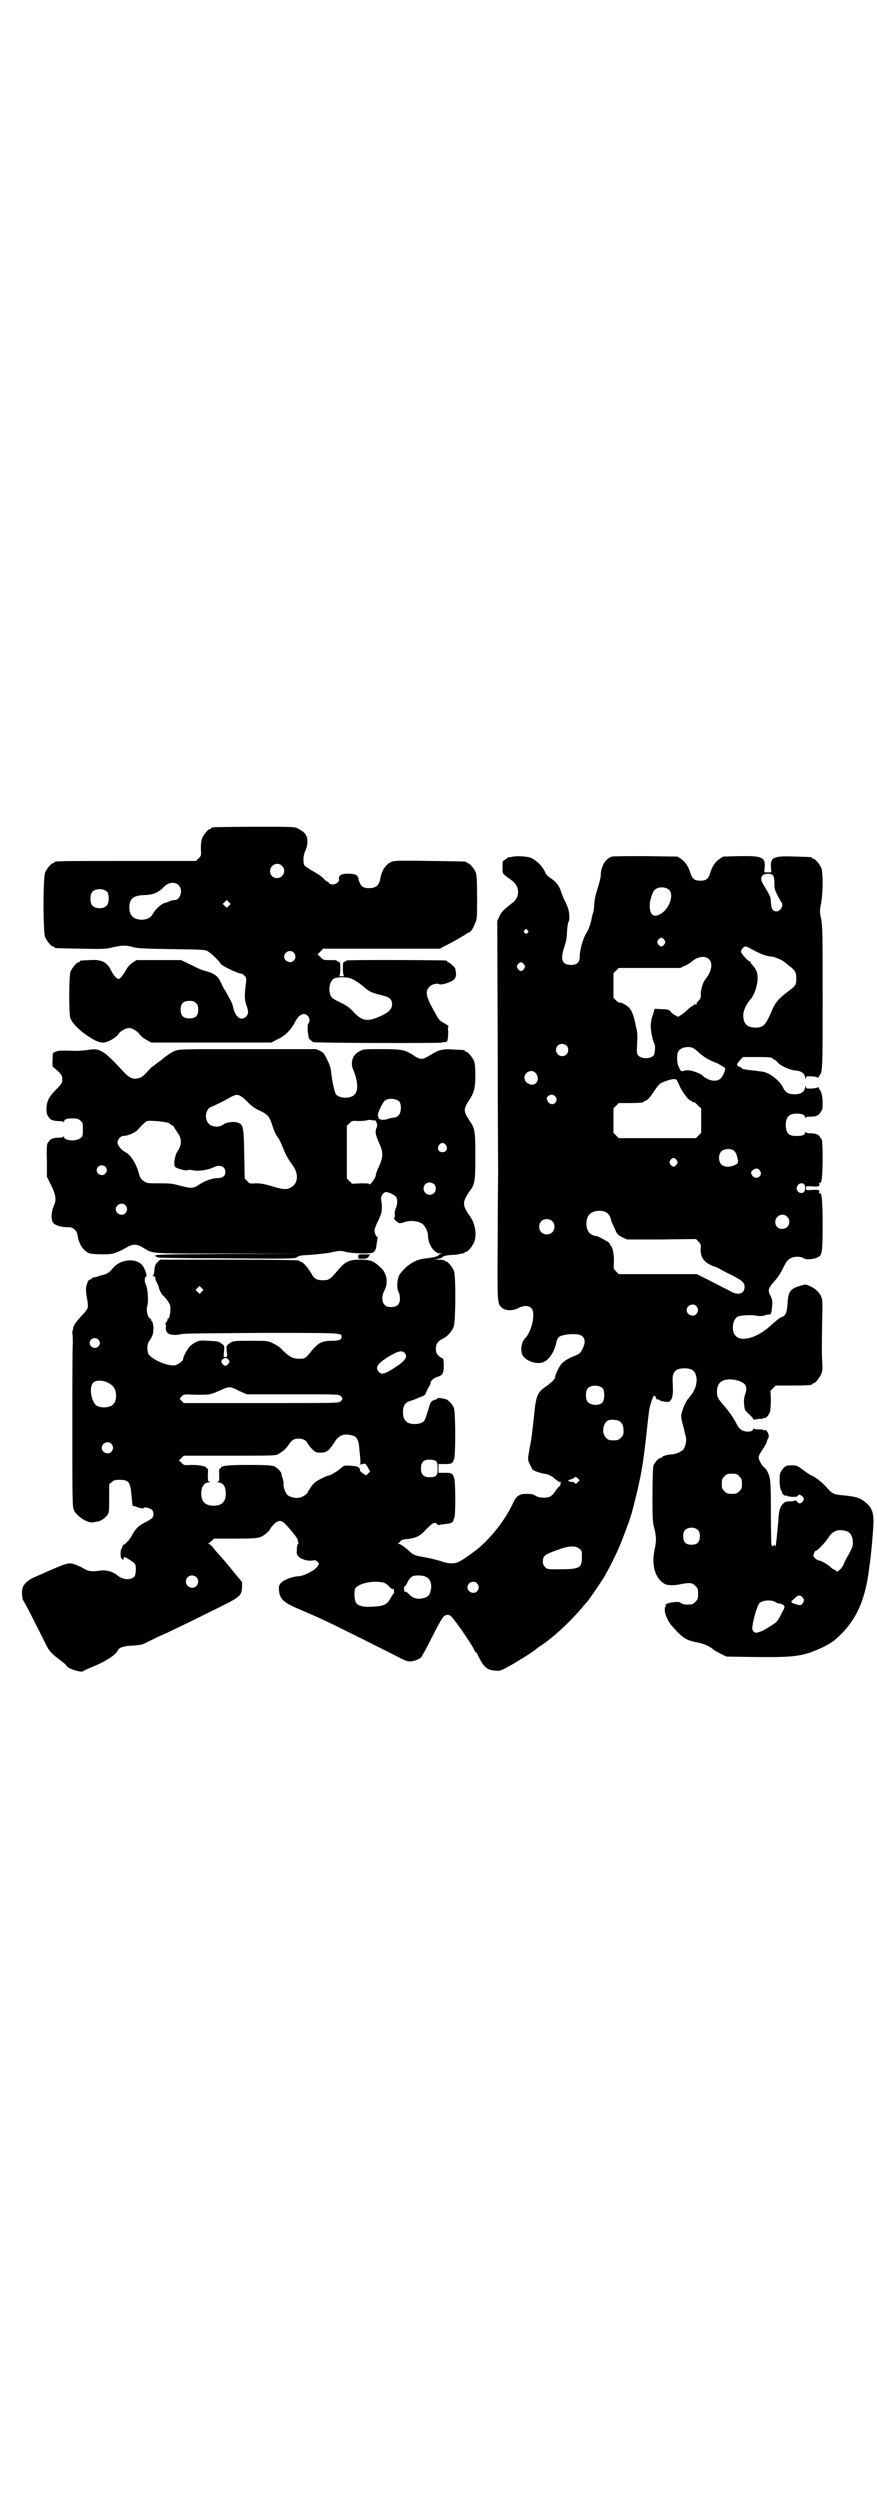 <?xml version="1.0" standalone="no"?>
<!DOCTYPE svg PUBLIC "-//W3C//DTD SVG 20010904//EN"
 "http://www.w3.org/TR/2001/REC-SVG-20010904/DTD/svg10.dtd">
<svg version="1.0" xmlns="http://www.w3.org/2000/svg"
 width="1000pt" height="2850pt" viewBox="0 0 1000 2850"
 preserveAspectRatio="xMidYMid meet">
<g transform="translate(0,2850) scale(0.5,-0.5)"
fill="#000000" stroke="none">
<path d="M489 3814 c-3 -1 -5 -1 -6 0 0 0 -1 0 -1 -2 0 -1 -1 -2 -3 -2 -4 0
-14 -12 -18 -21 -2 -6 -3 -13 -3 -24 1 -16 1 -16 -5 -22 l-6 -6 -156 0 c-153
0 -167 0 -167 -3 0 -1 -1 -2 -3 -2 -4 0 -14 -12 -18 -21 -5 -11 -5 -137 0
-148 4 -9 14 -21 18 -21 2 0 3 -1 3 -2 0 -2 2 -2 60 -3 51 -1 57 -1 73 3 21 5
30 5 45 1 9 -3 25 -4 88 -5 70 -1 78 -1 84 -5 7 -4 24 -20 29 -28 4 -6 40 -23
48 -23 1 0 4 -2 7 -5 4 -4 4 -6 3 -15 -4 -30 -3 -41 1 -52 5 -14 5 -20 -1 -26
-12 -11 -25 -1 -30 24 -1 6 -7 17 -16 33 -5 8 -9 15 -9 16 0 1 -3 6 -6 12 -6
10 -16 15 -31 19 -6 1 -20 7 -33 14 l-23 11 -51 0 -51 0 -9 -6 c-6 -4 -11 -10
-15 -17 -6 -11 -13 -20 -17 -20 -4 0 -12 10 -16 18 -9 20 -22 27 -49 25 -23
-1 -23 -1 -23 -3 0 -1 -1 -2 -3 -2 -4 0 -14 -12 -18 -21 -4 -9 -4 -89 -1 -105
3 -11 20 -29 43 -44 19 -12 28 -15 39 -12 9 2 25 13 28 18 3 6 16 14 24 14 8
0 18 -6 25 -15 2 -3 9 -9 15 -12 l11 -6 137 0 137 0 13 7 c18 8 31 21 41 40 6
12 13 18 20 18 10 0 17 -14 10 -22 -2 -4 -2 -15 0 -26 1 -3 1 -5 1 -6 0 -2 7
-8 10 -10 4 -2 292 -3 294 -1 0 1 3 1 6 1 5 0 6 1 7 7 1 4 1 12 1 18 -1 6 0
11 1 11 1 0 -2 2 -6 5 -14 7 -16 9 -25 26 -21 37 -23 48 -13 59 6 6 18 9 23 6
3 -2 19 2 28 7 10 5 12 13 8 29 -1 3 -13 14 -16 14 -1 0 -2 1 -2 2 0 1 -2 2
-3 2 -9 1 -227 2 -227 0 0 -1 -2 -2 -4 -3 -4 -1 -4 -2 -4 -16 0 -10 1 -15 3
-16 1 0 -2 -1 -6 -1 -4 0 -7 1 -5 1 1 1 2 6 2 16 0 14 0 15 -4 16 -2 1 -4 2
-4 3 0 1 -7 1 -15 1 -15 0 -16 0 -22 7 l-7 6 7 7 6 6 133 0 133 0 11 6 c15 7
48 26 51 29 2 1 4 2 4 2 4 0 10 9 14 20 5 10 5 14 5 60 0 41 -1 51 -3 57 -4 9
-14 21 -18 21 -2 0 -3 1 -3 2 0 2 -2 2 -82 3 -56 1 -79 1 -86 -1 -15 -4 -26
-20 -29 -41 -3 -14 -10 -20 -26 -20 -15 0 -20 6 -24 23 -1 7 -8 10 -24 10 -15
0 -21 -4 -20 -13 2 -9 -17 -16 -23 -8 -1 2 -3 3 -4 3 -1 0 -5 3 -8 7 -3 3 -13
11 -23 16 -9 5 -18 11 -20 13 -4 5 -4 21 0 31 5 12 6 15 6 27 -1 12 -5 18 -20
26 -8 5 -8 5 -98 5 -49 0 -91 -1 -94 -1z m154 -88 c11 -10 3 -28 -11 -28 -9 0
-16 6 -16 16 0 14 17 22 27 12z m-235 -45 c10 -10 3 -33 -9 -33 -3 0 -8 -1
-13 -3 -4 -2 -7 -3 -8 -3 -10 -2 -24 -15 -31 -28 -4 -7 -13 -11 -25 -11 -18 1
-27 10 -27 28 0 19 8 27 31 28 25 1 34 5 49 20 10 10 25 11 33 2z m-163 -15
c4 -6 4 -24 -1 -30 -7 -9 -27 -9 -34 0 -5 6 -5 24 0 30 7 9 27 9 35 0z m277
-31 l-5 -5 -4 4 -5 5 4 4 5 5 4 -4 5 -5 -4 -4z m148 -107 c5 -6 5 -12 0 -18
-7 -8 -22 -2 -22 9 0 11 15 17 22 9z m133 -60 c8 -4 19 -11 30 -21 8 -7 16
-11 33 -15 22 -5 27 -9 28 -20 1 -14 -9 -22 -36 -33 -23 -8 -33 -6 -52 14 -10
11 -17 15 -31 22 -15 7 -19 10 -21 15 -6 14 -2 34 8 39 8 4 30 4 41 -1z m-356
-55 c4 -4 5 -7 5 -15 0 -14 -6 -20 -20 -20 -14 0 -20 6 -20 20 0 14 6 20 20
20 8 0 11 -1 15 -5z"/>
<path d="M1166 3746 c-4 -1 -6 -1 -6 0 0 0 -1 0 -2 -1 0 -1 -3 -3 -6 -5 -6 -3
-6 -3 -6 -17 0 -16 -2 -14 22 -31 18 -14 18 -38 0 -51 -19 -15 -24 -19 -29
-30 l-5 -11 1 -278 c0 -154 1 -285 1 -293 0 -8 -1 -76 -1 -152 -1 -149 -1
-149 9 -158 8 -8 25 -8 37 -2 13 7 25 7 31 0 10 -10 1 -53 -15 -69 -9 -9 -11
-31 -4 -40 8 -11 28 -18 42 -15 15 3 29 23 34 47 1 5 3 9 6 12 6 4 22 7 38 6
18 0 25 -13 17 -30 -5 -12 -8 -15 -21 -20 -11 -4 -21 -10 -28 -17 -5 -5 -15
-25 -15 -31 0 -4 -8 -12 -22 -22 -18 -12 -22 -21 -26 -65 -5 -44 -5 -48 -9
-69 -6 -32 -6 -33 -1 -42 2 -5 5 -10 6 -12 3 -4 19 -9 32 -11 5 -1 11 -4 15
-7 9 -8 15 -12 18 -11 1 0 1 0 1 0 -1 -1 -2 -3 -2 -5 0 -2 -1 -5 -3 -5 -1 -1
-6 -7 -10 -13 -4 -6 -10 -11 -13 -11 -9 -3 -24 -2 -31 3 -5 3 -10 4 -19 4 -17
0 -24 -4 -31 -19 -17 -37 -47 -77 -80 -105 -12 -10 -40 -30 -47 -32 -10 -4
-24 -3 -40 3 -7 2 -22 6 -33 8 -24 4 -29 6 -36 13 -12 11 -22 18 -26 18 -3 0
-3 1 -1 1 2 1 4 3 6 6 2 2 7 4 16 4 17 2 28 7 37 17 19 20 24 23 30 17 1 -2 3
-3 3 -2 1 0 7 1 13 2 15 1 21 4 21 9 0 2 1 4 2 5 3 2 3 79 0 90 -4 12 -5 13
-21 13 l-15 0 0 10 0 10 15 0 c16 0 17 1 21 13 3 14 3 105 -1 115 -3 8 -10 15
-16 19 -5 2 -21 5 -21 3 0 -1 -3 -3 -8 -4 -7 -3 -8 -4 -13 -21 -8 -26 -8 -26
-14 -30 -7 -5 -27 -5 -34 0 -7 5 -10 11 -10 24 0 13 5 21 14 24 3 1 13 4 21 8
14 5 16 6 18 13 2 4 4 9 6 12 2 3 4 7 4 9 0 5 7 11 16 14 11 3 14 8 14 24 0
14 -1 19 -5 19 -1 0 -5 3 -8 6 -4 5 -5 8 -5 15 0 10 4 17 16 23 12 6 21 17 25
28 4 14 5 116 0 127 -4 9 -14 21 -18 21 -2 0 -3 1 -3 2 0 1 -7 2 -15 2 -14 1
-14 1 -5 1 6 1 12 2 14 4 4 4 11 5 25 6 7 0 13 1 15 2 1 0 4 1 7 1 3 1 5 2 5
2 0 1 1 2 3 2 4 0 14 12 18 21 7 17 3 44 -10 61 -17 24 -17 32 0 56 12 16 13
23 13 80 0 56 -1 63 -12 79 -16 24 -16 28 0 52 9 14 12 25 12 53 0 19 -1 28
-3 33 -4 9 -14 21 -18 21 -2 0 -3 1 -3 2 0 2 0 2 -25 3 -22 2 -34 0 -51 -11
-15 -9 -18 -10 -23 -10 -5 0 -8 1 -23 11 -17 10 -25 11 -69 11 -37 0 -41 0
-49 -5 -16 -7 -22 -26 -14 -43 10 -25 12 -47 2 -56 -8 -9 -32 -9 -41 0 -4 4
-10 31 -12 54 -1 7 -4 17 -9 26 -6 13 -8 16 -16 20 l-9 4 -155 0 c-153 0 -156
0 -167 -4 -6 -2 -15 -8 -20 -12 -6 -4 -11 -9 -12 -10 -1 0 -5 -3 -9 -6 -4 -3
-8 -6 -8 -7 -1 -1 -2 -1 -2 0 0 0 -4 -4 -9 -9 -13 -15 -18 -18 -27 -19 -9 -2
-19 3 -29 14 -47 51 -55 56 -83 51 -7 -1 -20 -2 -29 -2 -32 1 -38 1 -44 -2 -7
-2 -7 -3 -7 -18 -1 -9 0 -16 0 -16 1 0 6 -5 12 -10 9 -9 10 -11 10 -19 0 -8
-1 -10 -14 -23 -17 -17 -22 -28 -22 -45 0 -7 1 -12 2 -13 0 -1 2 -3 3 -5 3 -6
11 -9 22 -9 7 0 11 -1 12 -2 0 -2 1 -2 1 0 0 6 6 8 20 8 10 0 13 -1 17 -5 6
-4 6 -6 6 -20 0 -14 0 -16 -6 -20 -9 -8 -37 -6 -37 3 0 2 -1 2 -1 1 -1 -2 -5
-3 -12 -3 -11 0 -19 -3 -22 -9 -1 -2 -3 -4 -3 -5 -1 -1 -2 -18 -1 -38 l0 -37
10 -20 c11 -23 12 -34 5 -48 -5 -12 -6 -29 -1 -37 5 -6 19 -10 32 -10 13 1 22
-6 24 -19 3 -21 14 -36 28 -41 10 -2 43 -3 53 0 8 2 17 6 31 14 13 8 23 8 36
0 26 -15 8 -14 195 -14 l167 -1 -166 0 c-141 -1 -167 -1 -167 -4 0 -1 3 -3 7
-4 3 -1 75 -2 159 -2 127 -1 153 -1 156 2 5 4 10 5 33 6 12 1 32 3 44 5 22 5
23 5 38 1 18 -3 53 -4 59 -1 6 3 8 9 9 21 1 5 2 11 2 13 1 1 0 2 -1 2 -2 0 -6
9 -6 15 0 2 3 10 6 17 4 7 6 13 6 13 0 0 1 3 3 7 2 7 3 20 0 33 -1 8 5 17 12
17 6 0 20 -7 23 -12 3 -6 2 -17 -1 -24 -2 -4 -3 -10 -3 -14 1 -4 0 -8 -1 -9
-3 -1 8 -11 12 -12 2 0 7 1 10 2 14 6 38 3 45 -6 6 -7 10 -17 10 -24 0 -20 14
-41 28 -41 6 -1 6 -1 2 -1 -4 -1 -6 -2 -6 -3 0 -2 -14 -6 -28 -7 -19 -2 -32
-8 -47 -21 -9 -9 -14 -15 -16 -21 -4 -12 -4 -28 0 -35 2 -3 3 -9 3 -15 0 -13
-6 -19 -20 -19 -8 0 -11 1 -15 5 -6 6 -7 20 -1 31 10 19 7 41 -9 55 -15 14
-22 17 -45 17 -26 0 -35 -4 -53 -26 -16 -19 -19 -21 -33 -21 -14 0 -20 4 -25
14 -7 12 -19 27 -24 28 -3 1 -5 2 -5 3 0 1 -67 2 -158 2 l-159 0 -6 -6 c-5 -5
-6 -8 -7 -18 0 -6 -2 -12 -3 -12 -1 -1 -1 -2 2 -2 1 0 3 -1 3 -2 0 -4 0 -5 5
-15 3 -6 4 -11 4 -11 -1 0 5 -12 7 -14 8 -7 17 -19 18 -25 2 -9 -1 -29 -4 -29
-1 0 -2 -1 -2 -3 0 -1 -1 -4 -3 -6 -2 -2 -3 -3 -2 -3 1 0 2 -4 1 -9 0 -6 1 -9
4 -12 5 -5 18 -6 31 -3 7 2 58 2 185 3 186 0 181 0 181 -9 0 -7 -6 -9 -23 -9
-21 0 -30 -5 -43 -20 -17 -21 -17 -21 -31 -21 -14 0 -23 5 -38 20 -5 6 -14 12
-21 15 -12 6 -13 6 -50 6 -42 0 -42 0 -51 -7 -6 -4 -6 -5 -5 -17 2 -13 1 -13
-3 -13 -4 0 -5 0 -3 13 1 12 1 13 -5 17 -8 6 -9 6 -32 7 -17 1 -19 1 -29 -4
-6 -3 -12 -8 -14 -11 -7 -9 -13 -22 -13 -25 0 -6 -11 -14 -19 -16 -17 -2 -50
12 -60 25 -4 7 -4 24 1 30 8 11 10 18 10 31 -1 9 -2 14 -4 15 -2 1 -2 2 -1 2
1 0 -1 2 -3 4 -6 4 -9 18 -6 29 3 10 1 39 -3 47 -4 7 -4 18 0 19 4 2 -4 23
-11 29 -18 15 -51 9 -66 -11 -6 -8 -13 -12 -22 -14 -4 -1 -8 -2 -10 -3 -2 -1
-6 -2 -8 -2 -2 0 -5 -1 -7 -3 -1 -2 -4 -3 -5 -3 -3 0 -8 -13 -8 -22 0 -4 1
-12 2 -18 2 -11 3 -15 2 -23 0 -3 -6 -11 -13 -18 -13 -14 -18 -21 -20 -28 0
-2 -1 -5 -1 -6 -1 -1 -1 -5 -1 -8 1 -3 1 -13 1 -22 -1 -9 -1 -97 -1 -195 0
-168 0 -179 4 -186 7 -14 31 -29 43 -27 4 1 9 2 12 2 7 2 15 7 20 14 5 6 5 8
5 39 l0 32 6 5 c4 4 7 5 18 5 21 0 24 -5 27 -36 2 -23 2 -24 4 -24 0 1 3 0 6
-1 8 -4 18 -5 18 -3 0 3 17 -1 19 -5 4 -5 4 -14 0 -18 -2 -2 -10 -7 -18 -11
-15 -8 -21 -15 -30 -32 -4 -7 -16 -20 -18 -18 0 0 -1 -2 -2 -5 -1 -3 -2 -5 -3
-5 0 0 -1 -5 -1 -11 0 -6 1 -10 2 -10 0 1 1 0 1 -1 0 -1 1 -2 2 -2 1 0 2 1 2
3 0 2 1 3 2 3 11 -5 22 -13 24 -16 3 -6 2 -23 -1 -28 -8 -9 -26 -9 -39 2 -11
9 -26 13 -40 11 -20 -3 -26 -2 -41 7 -8 4 -17 8 -23 9 -11 2 -20 -2 -90 -33
-11 -6 -19 -13 -22 -21 -3 -8 -2 -25 1 -30 6 -9 29 -55 51 -99 7 -15 12 -21
33 -37 8 -6 15 -12 15 -13 0 -6 36 -17 38 -12 1 1 8 4 17 8 35 14 59 30 62 40
2 5 15 10 34 10 13 1 21 2 27 5 5 3 17 8 26 13 9 4 23 10 31 14 8 4 46 22 84
41 80 39 79 39 81 60 l0 12 -20 24 c-10 13 -25 30 -31 37 -7 7 -14 16 -17 20
-3 3 -7 6 -8 6 -3 0 -3 1 0 1 1 1 4 4 7 6 l5 5 49 0 c44 0 51 1 58 4 8 3 21
15 21 18 0 0 3 5 8 10 9 10 17 11 26 2 17 -18 32 -38 29 -38 -1 0 0 -2 1 -4 1
-3 1 -4 0 -4 -2 -1 -3 -6 -3 -13 -1 -10 0 -12 4 -16 5 -6 22 -11 31 -9 6 1 8
1 11 -2 5 -4 5 -5 2 -10 -5 -10 -33 -24 -46 -24 -10 0 -32 -8 -37 -14 -5 -5
-6 -7 -6 -15 1 -22 9 -30 44 -45 23 -10 31 -13 61 -27 18 -8 150 -74 169 -84
11 -6 19 -9 24 -9 9 0 21 4 26 9 2 2 14 23 25 46 23 45 27 51 35 51 7 0 8 -1
23 -21 7 -10 14 -19 14 -20 6 -8 21 -31 24 -38 2 -4 4 -7 5 -7 1 0 2 -1 2 -2
0 -1 4 -8 8 -16 9 -16 17 -22 33 -23 10 -1 12 -1 28 8 10 5 23 13 29 17 19 11
33 21 34 22 1 1 6 5 12 9 30 19 72 59 100 93 5 6 10 11 10 12 2 2 31 44 36 53
23 40 37 72 52 114 6 15 10 30 11 32 0 2 4 15 7 28 13 51 19 84 26 150 2 20 5
43 6 53 2 14 9 36 12 36 1 0 3 -2 4 -5 1 -3 3 -5 4 -4 0 1 2 0 4 -1 1 -2 7 -3
13 -4 10 -1 10 -1 14 6 4 7 4 17 3 42 -1 14 3 22 12 26 8 3 22 3 30 0 17 -7
17 -39 -1 -60 -6 -7 -11 -14 -15 -24 -8 -20 -8 -23 -3 -42 2 -7 4 -14 4 -16 0
-2 2 -7 3 -12 2 -8 0 -20 -5 -28 -3 -5 -19 -12 -27 -12 -8 0 -22 -4 -22 -6 0
-1 -1 -2 -3 -2 -5 0 -14 -10 -17 -18 -1 -5 -2 -27 -2 -67 0 -52 0 -61 4 -75 5
-20 5 -30 1 -48 -8 -37 1 -68 24 -80 6 -3 22 -3 35 0 10 2 15 3 25 2 2 0 6 -3
9 -6 5 -5 6 -7 6 -18 0 -11 -1 -13 -6 -18 -3 -3 -7 -6 -9 -6 -13 -1 -20 0 -24
3 -4 3 -8 3 -16 2 -12 -1 -22 -5 -19 -7 2 -2 2 -2 1 -2 -2 0 -3 -3 -3 -9 0
-10 8 -27 17 -37 26 -29 32 -32 63 -38 12 -3 25 -9 32 -16 2 -1 9 -5 16 -9
l13 -6 67 -1 c93 -1 109 2 154 23 19 10 25 14 40 29 35 35 54 77 63 141 0 4 2
15 3 23 3 21 8 79 8 94 0 18 -4 30 -15 40 -15 13 -24 16 -58 19 -18 2 -21 3
-35 19 -8 9 -26 24 -34 26 -2 1 -10 6 -18 12 -14 11 -16 11 -27 11 -11 0 -13
-1 -18 -6 -3 -3 -6 -8 -7 -10 -4 -10 -2 -39 2 -42 1 -1 2 -2 1 -3 0 -1 1 -4 4
-6 4 -3 5 -4 5 -2 0 2 0 2 2 0 2 -3 24 -4 25 -1 2 5 8 3 12 -2 3 -5 3 -5 0
-10 -5 -6 -9 -6 -13 -1 -1 2 -3 3 -5 3 -1 -1 -6 -2 -10 -2 -5 0 -9 -1 -10 -1
-5 0 -13 -10 -15 -18 -1 -4 -3 -16 -3 -26 -2 -21 -6 -65 -7 -58 0 3 -1 4 -4 2
-3 -2 -4 -1 -5 3 0 2 -1 36 -1 74 0 72 -1 78 -8 92 -2 4 -5 8 -7 9 -6 5 -13
18 -13 23 0 3 4 11 9 18 5 8 10 16 10 19 1 3 2 6 3 7 4 7 -4 22 -10 18 -1 -1
-2 0 -2 1 0 1 -5 1 -10 1 -6 0 -10 1 -10 2 0 1 -1 0 -3 -3 -2 -3 -5 -4 -12 -4
-12 0 -20 6 -26 19 -5 10 -15 25 -27 39 -15 17 -17 21 -17 33 0 19 10 28 30
28 14 0 30 -6 34 -12 4 -6 4 -12 0 -23 -2 -6 -3 -13 -2 -22 1 -12 1 -13 11
-22 5 -5 10 -10 10 -12 0 -1 2 -1 7 0 3 1 8 1 11 1 2 0 4 0 4 1 0 1 1 1 3 1 4
-1 10 6 13 14 1 5 2 17 2 28 l-1 20 6 6 6 6 36 0 c37 0 47 1 47 3 0 1 1 2 3 2
4 0 14 12 18 22 3 7 3 12 2 27 -1 20 -1 30 0 96 1 37 1 45 -2 52 -4 10 -14 20
-27 25 -8 4 -9 4 -19 1 -25 -7 -29 -13 -31 -40 -1 -22 -5 -30 -14 -32 -3 -1
-12 -8 -22 -17 -30 -29 -68 -41 -82 -26 -11 10 -8 37 4 44 6 3 33 5 44 2 7 -1
12 -1 18 1 5 2 9 2 10 2 4 -2 6 5 7 21 1 10 0 13 -4 22 -7 13 -5 17 11 35 6 7
14 19 18 28 6 13 10 18 15 21 9 6 25 6 32 1 6 -4 25 -2 33 3 9 4 10 14 10 74
0 52 -2 74 -6 71 -1 -1 -2 -1 -2 0 2 8 0 9 -15 8 -15 -1 -15 -1 -15 4 0 5 0 5
15 4 15 -1 17 0 15 8 0 1 1 1 2 0 4 -2 6 19 6 58 0 23 -1 41 -2 41 0 0 -2 2
-3 4 -3 7 -10 10 -22 10 -7 0 -11 1 -12 3 0 1 -1 1 -1 -1 0 -6 -6 -8 -20 -8
-17 0 -22 5 -24 21 -1 21 6 30 25 30 12 0 19 -3 19 -9 0 -2 1 -2 1 0 1 1 5 2
12 2 12 0 19 3 22 10 1 2 3 4 3 4 1 0 2 7 2 15 0 16 -2 27 -7 33 -2 2 -2 4 -2
5 1 1 -1 0 -4 -1 -3 -1 -10 -2 -15 -2 -9 0 -10 0 -10 5 0 2 -1 2 -2 -3 -2 -10
-10 -15 -24 -15 -13 0 -20 4 -25 13 -8 18 -32 37 -50 39 -3 0 -10 1 -14 2 -4
0 -13 1 -19 2 -7 1 -12 2 -12 3 0 1 -3 3 -6 4 -7 2 -7 6 2 15 l6 7 33 0 c26 0
33 -1 35 -3 1 -2 3 -3 4 -3 1 0 5 -3 9 -8 9 -8 27 -16 41 -17 12 -1 19 -7 20
-15 1 -5 2 -5 2 -2 0 4 1 4 10 4 5 0 12 -1 15 -2 3 -1 5 -2 4 -1 0 1 0 3 2 5
7 8 7 15 7 176 0 141 0 161 -3 179 -4 18 -4 21 0 40 4 26 4 68 0 78 -4 9 -14
21 -18 21 -2 0 -3 1 -3 2 0 2 -1 2 -37 3 -49 2 -58 -1 -57 -23 l1 -13 -8 0 -8
0 1 13 c1 22 -7 25 -60 24 l-35 -1 -9 -6 c-10 -7 -16 -17 -21 -33 -4 -12 -9
-16 -22 -16 -13 0 -18 4 -22 16 -5 16 -11 26 -21 33 l-9 6 -71 1 c-39 0 -74 0
-78 -1 -14 -3 -26 -22 -26 -43 0 -4 -3 -17 -7 -29 -5 -15 -7 -26 -8 -38 0 -9
-2 -18 -3 -20 -1 -2 -2 -8 -3 -12 -2 -10 -2 -9 -5 -18 -1 -4 -4 -10 -6 -13 -8
-12 -16 -39 -16 -56 0 -12 -6 -18 -20 -18 -20 0 -25 12 -15 41 4 12 6 21 6 35
1 10 2 20 3 21 4 5 3 27 -3 38 -2 6 -5 12 -6 13 -1 2 -4 9 -7 17 -4 15 -12 25
-26 34 -5 3 -10 9 -12 15 -7 14 -22 27 -34 31 -11 3 -33 4 -42 1z m596 -41 c3
-3 4 -8 4 -18 0 -13 1 -17 7 -28 4 -8 8 -15 9 -16 6 -6 -2 -21 -11 -21 -9 0
-12 6 -13 20 0 7 -1 14 -4 18 -1 3 -6 11 -10 18 -9 13 -10 21 -5 26 5 5 19 5
23 1z m-235 -35 c10 -13 -2 -44 -21 -54 -17 -10 -26 0 -24 25 1 8 6 25 10 29
7 9 27 9 35 0z m-324 -91 c3 -3 3 -3 0 -6 -3 -3 -3 -3 -6 0 -3 2 -3 3 -1 6 4
4 4 4 7 0z m312 -22 c3 -5 3 -5 0 -10 -2 -3 -5 -5 -7 -5 -2 0 -5 2 -7 5 -3 5
-3 5 0 10 2 3 5 5 7 5 2 0 5 -2 7 -5z m197 -20 c22 -12 35 -17 47 -18 7 0 23
-7 31 -13 3 -3 8 -7 11 -9 12 -9 15 -14 15 -28 0 -13 -2 -17 -13 -25 -28 -21
-35 -29 -44 -51 -13 -30 -18 -36 -36 -36 -19 0 -28 9 -28 28 0 11 7 26 17 37
13 16 20 50 13 64 -3 7 -5 9 -11 16 -2 2 -3 4 -2 5 0 0 0 1 -2 1 -4 0 -20 18
-20 22 0 5 6 12 10 12 2 0 7 -2 12 -5z m-95 -24 c7 -7 7 -20 -1 -35 -4 -6 -7
-11 -8 -12 -4 -3 -10 -23 -10 -32 1 -7 0 -10 -4 -15 -4 -3 -6 -7 -6 -9 0 -3 0
-3 -2 0 -1 2 -2 2 -2 1 0 -2 -2 -3 -4 -4 -2 -1 -8 -5 -13 -10 -5 -5 -12 -10
-15 -12 -6 -4 -6 -4 -12 0 -4 2 -9 6 -11 9 -4 4 -7 5 -20 5 l-16 1 -4 -13 c-3
-8 -5 -19 -5 -26 0 -12 5 -36 8 -40 3 -3 2 -22 -1 -27 -8 -9 -28 -9 -36 0 -3
4 -3 7 -2 27 1 18 1 25 -3 40 -5 25 -9 35 -16 42 -5 5 -17 12 -21 11 -1 -1 -5
2 -8 5 l-6 6 0 28 0 28 6 6 6 6 70 0 70 0 11 5 c6 3 13 7 15 9 13 12 31 15 40
6z m-422 -12 c3 -5 3 -5 0 -10 -2 -3 -5 -5 -7 -5 -2 0 -5 2 -7 5 -3 5 -3 5 0
10 2 3 5 5 7 5 2 0 5 -2 7 -5z m97 -185 c5 -5 5 -15 0 -20 -9 -9 -24 -2 -24
10 0 8 6 14 14 14 3 0 8 -2 10 -4z m291 -7 c3 -2 8 -6 12 -10 9 -8 20 -15 35
-21 6 -2 11 -5 12 -6 1 0 3 -2 7 -4 6 -3 6 -5 1 -17 -5 -11 -11 -15 -22 -15
-8 0 -21 6 -26 12 -2 3 -20 10 -27 11 -5 1 -11 1 -14 0 -7 -3 -9 -1 -13 8 -5
9 -5 30 -1 36 6 10 26 13 36 6z m-362 -55 c11 -12 4 -29 -10 -27 -9 2 -15 8
-15 16 0 13 17 20 25 11z m322 -16 c1 -2 4 -7 6 -12 5 -13 19 -32 25 -35 3 -1
6 -3 6 -4 0 0 1 -1 2 0 1 1 5 -2 9 -7 l8 -7 0 -28 0 -28 -6 -6 -6 -6 -88 0
-88 0 -6 6 -6 6 0 28 0 28 6 6 6 6 23 0 c24 0 34 1 34 3 0 1 3 2 6 3 4 2 9 8
17 20 13 19 12 18 27 24 13 5 23 6 25 3z m-993 -38 c3 -1 10 -8 16 -14 8 -8
16 -14 28 -19 18 -9 21 -13 29 -39 2 -6 6 -15 9 -19 6 -8 8 -13 17 -35 5 -11
9 -18 17 -29 17 -22 14 -46 -6 -54 -8 -4 -19 -2 -42 5 -17 5 -24 6 -35 6 -13
-1 -14 -1 -19 5 l-6 6 -1 53 c-1 59 -2 68 -11 73 -9 5 -30 3 -37 -3 -9 -7 -25
-6 -33 2 -11 11 -7 35 7 39 6 2 30 14 42 21 12 7 18 7 25 2z m717 -1 c3 -5 3
-6 1 -11 -5 -8 -14 -7 -19 1 -3 7 -3 7 0 11 6 6 14 5 18 -1z m-356 -11 c5 -7
4 -25 -2 -31 -3 -3 -7 -5 -9 -5 -3 0 -9 -1 -15 -3 -11 -4 -22 -2 -22 3 0 1 -1
3 -1 4 -2 4 8 26 15 34 7 7 27 6 34 -2z m-57 -42 c0 2 5 -4 5 -6 0 -2 1 -4 1
-5 0 -1 0 -5 -2 -8 -3 -7 -1 -17 7 -34 9 -20 9 -30 0 -51 -4 -8 -8 -18 -8 -22
-1 -7 -15 -25 -15 -20 0 2 -6 2 -19 2 l-20 -1 -6 6 -6 6 0 60 0 60 6 6 c6 6 7
6 21 5 8 0 17 1 20 2 3 1 7 1 10 0 4 -1 6 -1 6 0z m-470 -6 c3 -2 6 -4 6 -4 0
-1 1 -2 3 -2 2 0 3 -1 3 -2 0 -1 4 -7 8 -13 11 -15 11 -27 2 -42 -8 -11 -11
-34 -6 -38 5 -4 25 -9 28 -7 2 1 3 1 4 1 1 0 6 -1 13 -2 13 -1 30 2 41 7 15 8
28 3 28 -10 0 -9 -6 -14 -17 -14 -12 0 -30 -6 -43 -15 -13 -9 -18 -9 -45 -2
-17 5 -24 5 -47 5 -25 0 -27 0 -34 5 -6 4 -8 7 -11 16 -6 24 -19 44 -31 50 -9
5 -18 15 -18 22 0 7 7 15 13 15 10 0 29 8 34 15 3 3 6 7 8 9 2 2 6 5 8 7 4 4
6 4 25 3 12 -1 24 -3 28 -4z m633 -51 c5 -8 1 -16 -8 -16 -9 0 -13 8 -8 16 2
3 5 5 8 5 3 0 6 -2 8 -5z m656 -12 c5 -3 8 -12 10 -23 0 -6 0 -7 -7 -10 -11
-6 -25 -5 -31 1 -7 7 -7 23 0 30 6 6 21 7 28 2z m-130 -22 c3 -5 3 -5 0 -10
-2 -3 -5 -5 -7 -5 -2 0 -5 2 -7 5 -3 5 -3 5 0 10 2 3 5 5 7 5 2 0 5 -2 7 -5z
m-1303 -15 c5 -5 5 -11 0 -16 -10 -10 -27 5 -16 16 4 4 12 4 16 0z m1493 -9
c8 -11 -7 -22 -16 -13 -5 6 -6 10 0 14 6 5 12 5 16 -1z m-743 -31 c5 -5 5 -15
0 -20 -9 -9 -24 -2 -24 10 0 8 6 14 14 14 3 0 8 -2 10 -4z m844 0 c3 -4 3 -15
-1 -18 -4 -4 -12 -2 -15 4 -2 5 -2 6 1 11 3 5 10 7 15 3z m-1548 -48 c5 -6 5
-12 0 -18 -7 -8 -22 -2 -22 9 0 11 15 17 22 9z m1094 -15 c7 -3 11 -9 13 -16
1 -7 3 -9 10 -25 4 -10 7 -12 16 -17 l11 -5 78 0 79 1 6 -6 c5 -5 6 -8 5 -14
-2 -23 9 -36 35 -44 2 -1 9 -4 15 -8 6 -3 18 -9 26 -13 19 -10 24 -15 24 -24
0 -16 -15 -21 -34 -9 -6 3 -26 13 -43 22 l-32 16 -89 0 -89 0 -6 6 c-6 6 -6 6
-5 23 0 17 -2 30 -7 36 -2 2 -3 4 -3 5 1 2 -27 17 -30 17 -3 -1 -12 3 -16 7
-9 10 -9 32 0 42 7 8 24 11 36 6z m415 -11 c11 -10 3 -28 -11 -28 -9 0 -16 6
-16 16 0 14 17 22 27 12z m-536 -10 c7 -6 7 -19 1 -25 -6 -7 -19 -7 -25 -1 -7
6 -7 19 -1 25 6 7 19 7 25 1z m-799 -161 l-5 -5 -4 4 -5 5 4 4 5 5 4 -4 5 -5
-4 -4z m1128 -33 c5 -6 5 -12 0 -18 -7 -8 -22 -2 -22 9 0 11 15 17 22 9z
m-1364 -76 c5 -5 5 -11 0 -16 -10 -10 -27 5 -16 16 4 4 12 4 16 0z m698 -30
c9 -9 3 -18 -20 -33 -24 -16 -32 -18 -38 -11 -9 10 -4 18 19 33 23 14 33 17
39 11z m-401 -16 c3 -4 3 -4 0 -9 -2 -3 -5 -5 -7 -5 -2 0 -5 2 -7 5 -3 5 -3 5
0 9 2 2 5 4 7 4 2 0 5 -2 7 -4z m-276 -52 c11 -5 17 -12 19 -22 2 -10 0 -23
-6 -28 -8 -9 -32 -9 -40 -1 -11 12 -15 41 -5 51 5 5 20 6 32 0z m1130 -14 c4
-6 4 -22 0 -30 -6 -10 -28 -9 -35 0 -5 6 -5 24 0 30 7 9 27 9 35 0z m-828 -6
l16 -7 105 0 c103 0 105 0 109 -4 5 -5 5 -7 0 -12 -4 -4 -6 -4 -181 -4 l-177
0 -5 5 c-3 3 -4 5 -4 6 1 0 3 3 5 5 4 4 6 4 33 3 32 0 30 -1 61 13 14 6 16 6
38 -5z m865 -68 c7 -4 10 -11 10 -22 0 -9 -1 -11 -6 -16 -5 -5 -7 -6 -17 -6
-10 0 -12 1 -17 6 -11 10 -7 35 6 40 5 2 19 1 24 -2z m-605 -34 c7 -3 11 -11
12 -25 3 -30 4 -39 2 -39 -1 0 -1 0 -1 -1 1 0 4 0 7 1 6 2 7 1 12 -8 l5 -9 -5
-5 -4 -4 -8 5 c-4 3 -7 6 -6 7 0 1 0 3 -2 5 -2 3 -6 4 -18 5 -16 1 -16 1 -23
-5 -8 -7 -24 -17 -28 -17 -2 0 -9 -3 -17 -7 -12 -6 -16 -9 -23 -18 -4 -6 -8
-12 -8 -13 0 -2 -8 -9 -14 -11 -10 -5 -28 -1 -34 6 -4 5 -9 20 -7 24 0 2 -1 7
-2 11 -2 5 -3 9 -3 10 1 5 -9 15 -17 19 -6 2 -18 3 -57 3 -47 0 -64 -2 -64 -6
0 -1 -1 -2 -2 -2 -2 0 -3 -4 -2 -15 0 -14 0 -15 -4 -15 -3 0 -1 -1 3 -2 10 -1
16 -10 16 -25 0 -19 -9 -28 -28 -28 -19 0 -28 9 -28 28 0 15 6 24 16 25 4 1 6
2 3 2 -4 0 -4 1 -4 15 1 11 0 15 -1 15 -2 0 -3 1 -3 2 0 3 -16 6 -33 6 -17 -1
-18 -1 -23 5 l-6 5 6 6 5 5 102 0 c99 0 110 0 114 4 1 0 5 3 9 6 4 2 9 8 13
13 8 13 14 16 24 16 9 0 18 -4 20 -10 1 -2 5 -8 10 -13 9 -9 9 -9 21 -9 13 0
18 4 31 24 10 17 24 21 44 14z m-553 -18 c5 -6 5 -12 0 -18 -7 -8 -22 -2 -22
9 0 11 15 17 22 9z m740 -39 c3 -3 4 -5 4 -17 0 -17 -3 -20 -19 -20 -13 0 -19
6 -19 20 0 14 6 20 19 20 6 0 12 -1 15 -3z m692 -35 c5 -5 6 -7 6 -17 0 -10
-1 -12 -6 -17 -5 -5 -7 -6 -17 -6 -10 0 -12 1 -17 6 -5 5 -6 7 -6 17 0 10 1
12 6 17 5 5 7 6 17 6 10 0 12 -1 17 -6z m-368 -13 c-4 -4 -5 -5 -7 -3 -1 2 -3
3 -4 3 -2 0 -5 1 -7 1 -6 0 -5 4 2 5 3 1 7 3 8 4 2 3 3 2 7 -1 l5 -5 -4 -4z
m274 -110 c3 -3 4 -7 4 -14 0 -13 -6 -19 -19 -19 -13 0 -19 6 -19 19 0 7 1 11
4 14 7 8 23 8 30 0z m341 -3 c7 -3 12 -13 12 -25 0 -9 -2 -13 -9 -26 -5 -9
-11 -19 -12 -24 -2 -4 -6 -10 -9 -12 -5 -5 -6 -5 -9 -2 -2 2 -4 3 -5 3 -1 0
-4 2 -6 4 -5 6 -23 16 -27 16 -2 0 -6 2 -9 5 -5 5 -5 5 -3 11 1 3 3 6 4 6 4 0
22 19 29 30 11 17 24 21 44 14z m-612 -39 c6 -4 6 -6 6 -20 0 -24 -5 -27 -53
-27 -25 0 -26 0 -31 5 -3 3 -5 7 -5 12 0 14 4 17 36 28 24 9 39 9 47 2z m-873
-65 c5 -5 5 -15 0 -20 -9 -9 -24 -2 -24 10 0 8 6 14 14 14 3 0 8 -2 10 -4z
m523 1 c10 -4 15 -17 11 -32 -2 -10 -7 -15 -18 -17 -12 -3 -23 0 -31 9 -4 4
-8 7 -9 6 -1 -1 -2 0 -2 1 -1 8 -1 9 1 11 2 1 5 6 7 11 2 4 6 9 9 11 5 4 23 4
32 0z m-98 -13 c5 -1 10 -4 14 -9 4 -4 8 -7 9 -6 1 1 2 0 2 -1 1 -8 1 -9 -1
-10 -1 -1 -4 -6 -7 -11 -7 -13 -15 -17 -38 -18 -21 -2 -33 1 -39 7 -5 5 -6 27
-3 34 7 12 41 19 63 14z m215 -2 c5 -6 5 -12 0 -18 -7 -8 -22 -2 -22 9 0 11
15 17 22 9z m743 -33 c3 -4 3 -6 1 -10 -3 -7 -7 -8 -16 -5 -13 4 -14 5 -7 11
3 3 7 6 8 7 4 4 11 2 14 -3z m-62 -10 c2 -2 6 -3 8 -3 6 0 12 -4 12 -8 0 -2
-2 -7 -5 -11 -2 -4 -5 -11 -7 -14 -2 -4 -6 -9 -10 -12 -18 -12 -28 -18 -36
-20 -8 -3 -9 -2 -13 2 -3 4 -3 5 -1 18 4 20 11 42 15 46 8 7 28 8 37 2z"/>
<path d="M817 2835 c0 -5 0 -5 10 -5 8 0 11 1 14 5 l3 5 -14 0 c-13 0 -13 0
-13 -5z"/>
</g>
</svg>
